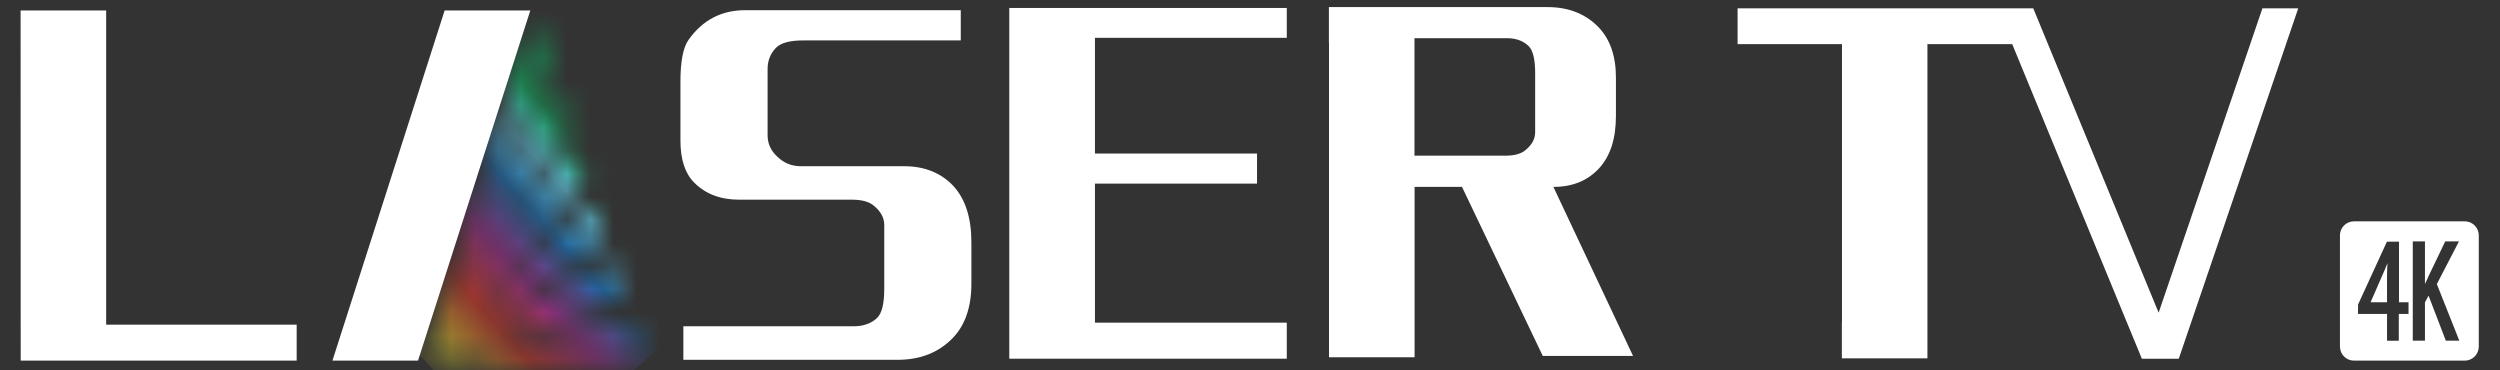 <svg width="108" height="16" viewBox="0 0 108 16" fill="none" xmlns="http://www.w3.org/2000/svg">
<rect x="0" y="0" width="108" height="16" fill="#333333" stroke="none"/>
<mask id="mask0_120_2139" style="mask-type:alpha" maskUnits="userSpaceOnUse" x="18" y="0" width="10" height="16">
<path d="M18.459 15.564H27.737L27.267 14.091L18.459 15.564ZM18.459 15.564L26.865 12.819L26.405 11.368L18.459 15.564ZM18.459 15.564L26.057 10.275L25.586 8.797L18.459 15.564ZM18.459 15.564L25.238 7.705L24.741 6.153L18.459 15.564ZM18.459 15.564L24.456 5.245L23.927 3.582L18.459 15.564ZM18.459 15.564L23.605 2.643L23.42 1.999L23.093 0.97L18.459 15.564Z" fill="white"/>
</mask>
<g mask="url(#mask0_120_2139)">
<path d="M11.597 8.07L23.532 -2.715L34.55 9.53L22.61 20.315L11.597 8.07Z" fill="url(#paint0_linear_120_2139)"/>
</g>
<path d="M4.586 0.451H0.89L0.894 15.578H4.586H12.816V14.027H4.586V0.451Z" fill="white"/>
<path d="M43.601 15.496H55.589V13.939H47.302V7.932H54.304V6.633H47.302V1.634H55.589V0.344H43.601V15.496Z" fill="white"/>
<path d="M97.737 0.359L93.253 13.508L87.836 0.359H87.773H86.29H83.265H79.573H75.064V1.906H79.573V13.93H79.568V15.481H83.265V1.906H86.927L92.528 15.496H92.576H94.074H94.123L99.284 0.359H97.737Z" fill="white"/>
<path d="M14.362 15.578H18.059L22.91 0.451H19.209L14.362 15.578Z" fill="white"/>
<path d="M39.065 7.181H34.6C34.204 7.181 33.865 7.045 33.585 6.774C33.3 6.512 33.16 6.201 33.16 5.843V2.982C33.16 2.618 33.281 2.313 33.527 2.061C33.74 1.847 34.131 1.746 34.711 1.746H41.505V0.441H32.184C31.164 0.441 30.352 0.868 29.748 1.717C29.512 2.046 29.395 2.652 29.395 3.525V6.075C29.395 6.885 29.594 7.491 29.985 7.884C30.473 8.378 31.121 8.626 31.928 8.626H36.808C37.228 8.626 37.543 8.713 37.746 8.883C38.045 9.125 38.2 9.406 38.2 9.721V12.475C38.2 13.115 38.098 13.532 37.895 13.731C37.639 13.973 37.301 14.095 36.881 14.095H29.521V15.544H38.77C39.756 15.544 40.553 15.229 41.157 14.604C41.698 14.041 41.964 13.261 41.964 12.257V10.468C41.964 9.406 41.703 8.592 41.176 8.024C40.645 7.467 39.939 7.181 39.065 7.181Z" fill="white"/>
<path d="M67.121 8.073C67.933 8.073 68.585 7.806 69.078 7.273C69.566 6.744 69.808 5.993 69.808 5.009V3.351C69.808 2.42 69.556 1.697 69.059 1.178C68.498 0.597 67.759 0.306 66.846 0.306H61.105H58.268H57.408V1.857H57.413V15.433H61.11V8.073H63.158L66.647 15.375H70.547L67.106 8.073H67.121ZM66.319 5.707C66.319 6.003 66.179 6.26 65.898 6.487C65.71 6.647 65.42 6.725 65.029 6.725H61.105V1.649H65.091C65.483 1.649 65.797 1.76 66.034 1.988C66.222 2.172 66.319 2.56 66.319 3.152V5.707Z" fill="white"/>
<path d="M102.409 13.057H103.119V11.932C103.119 11.734 103.129 11.55 103.139 11.365C103.057 11.579 102.989 11.734 102.907 11.918L102.409 13.057Z" fill="white"/>
<path d="M106.479 9.562H101.69C101.357 9.562 101.086 9.833 101.086 10.168V14.972C101.086 15.307 101.357 15.579 101.69 15.579H106.479C106.812 15.579 107.083 15.307 107.083 14.972V10.168C107.083 9.833 106.812 9.562 106.479 9.562ZM104.038 13.562H103.628V14.72H103.12V13.562H101.864L101.869 13.154L103.115 10.439H103.637V13.057H104.048V13.562H104.038ZM105.662 14.72L105.648 14.686L104.913 12.771L104.758 13.062V14.716H104.232V10.429H104.758V12.272C104.802 12.185 104.836 12.102 104.874 12.02L104.908 11.942L105.633 10.429H106.227L105.271 12.272L106.242 14.716H105.662V14.72Z" fill="white"/>
<defs>
<linearGradient id="paint0_linear_120_2139" x1="17.735" y1="13.629" x2="26.038" y2="6.158" gradientUnits="userSpaceOnUse">
<stop stop-color="#E6D82D"/>
<stop offset="0.223" stop-color="#D53827"/>
<stop offset="0.424" stop-color="#972F8B"/>
<stop offset="0.619" stop-color="#1E68A6"/>
<stop offset="0.771" stop-color="#5DBAD2"/>
<stop offset="0.926" stop-color="#139D59"/>
<stop offset="1" stop-color="#139D59"/>
</linearGradient>
</defs>
</svg>
